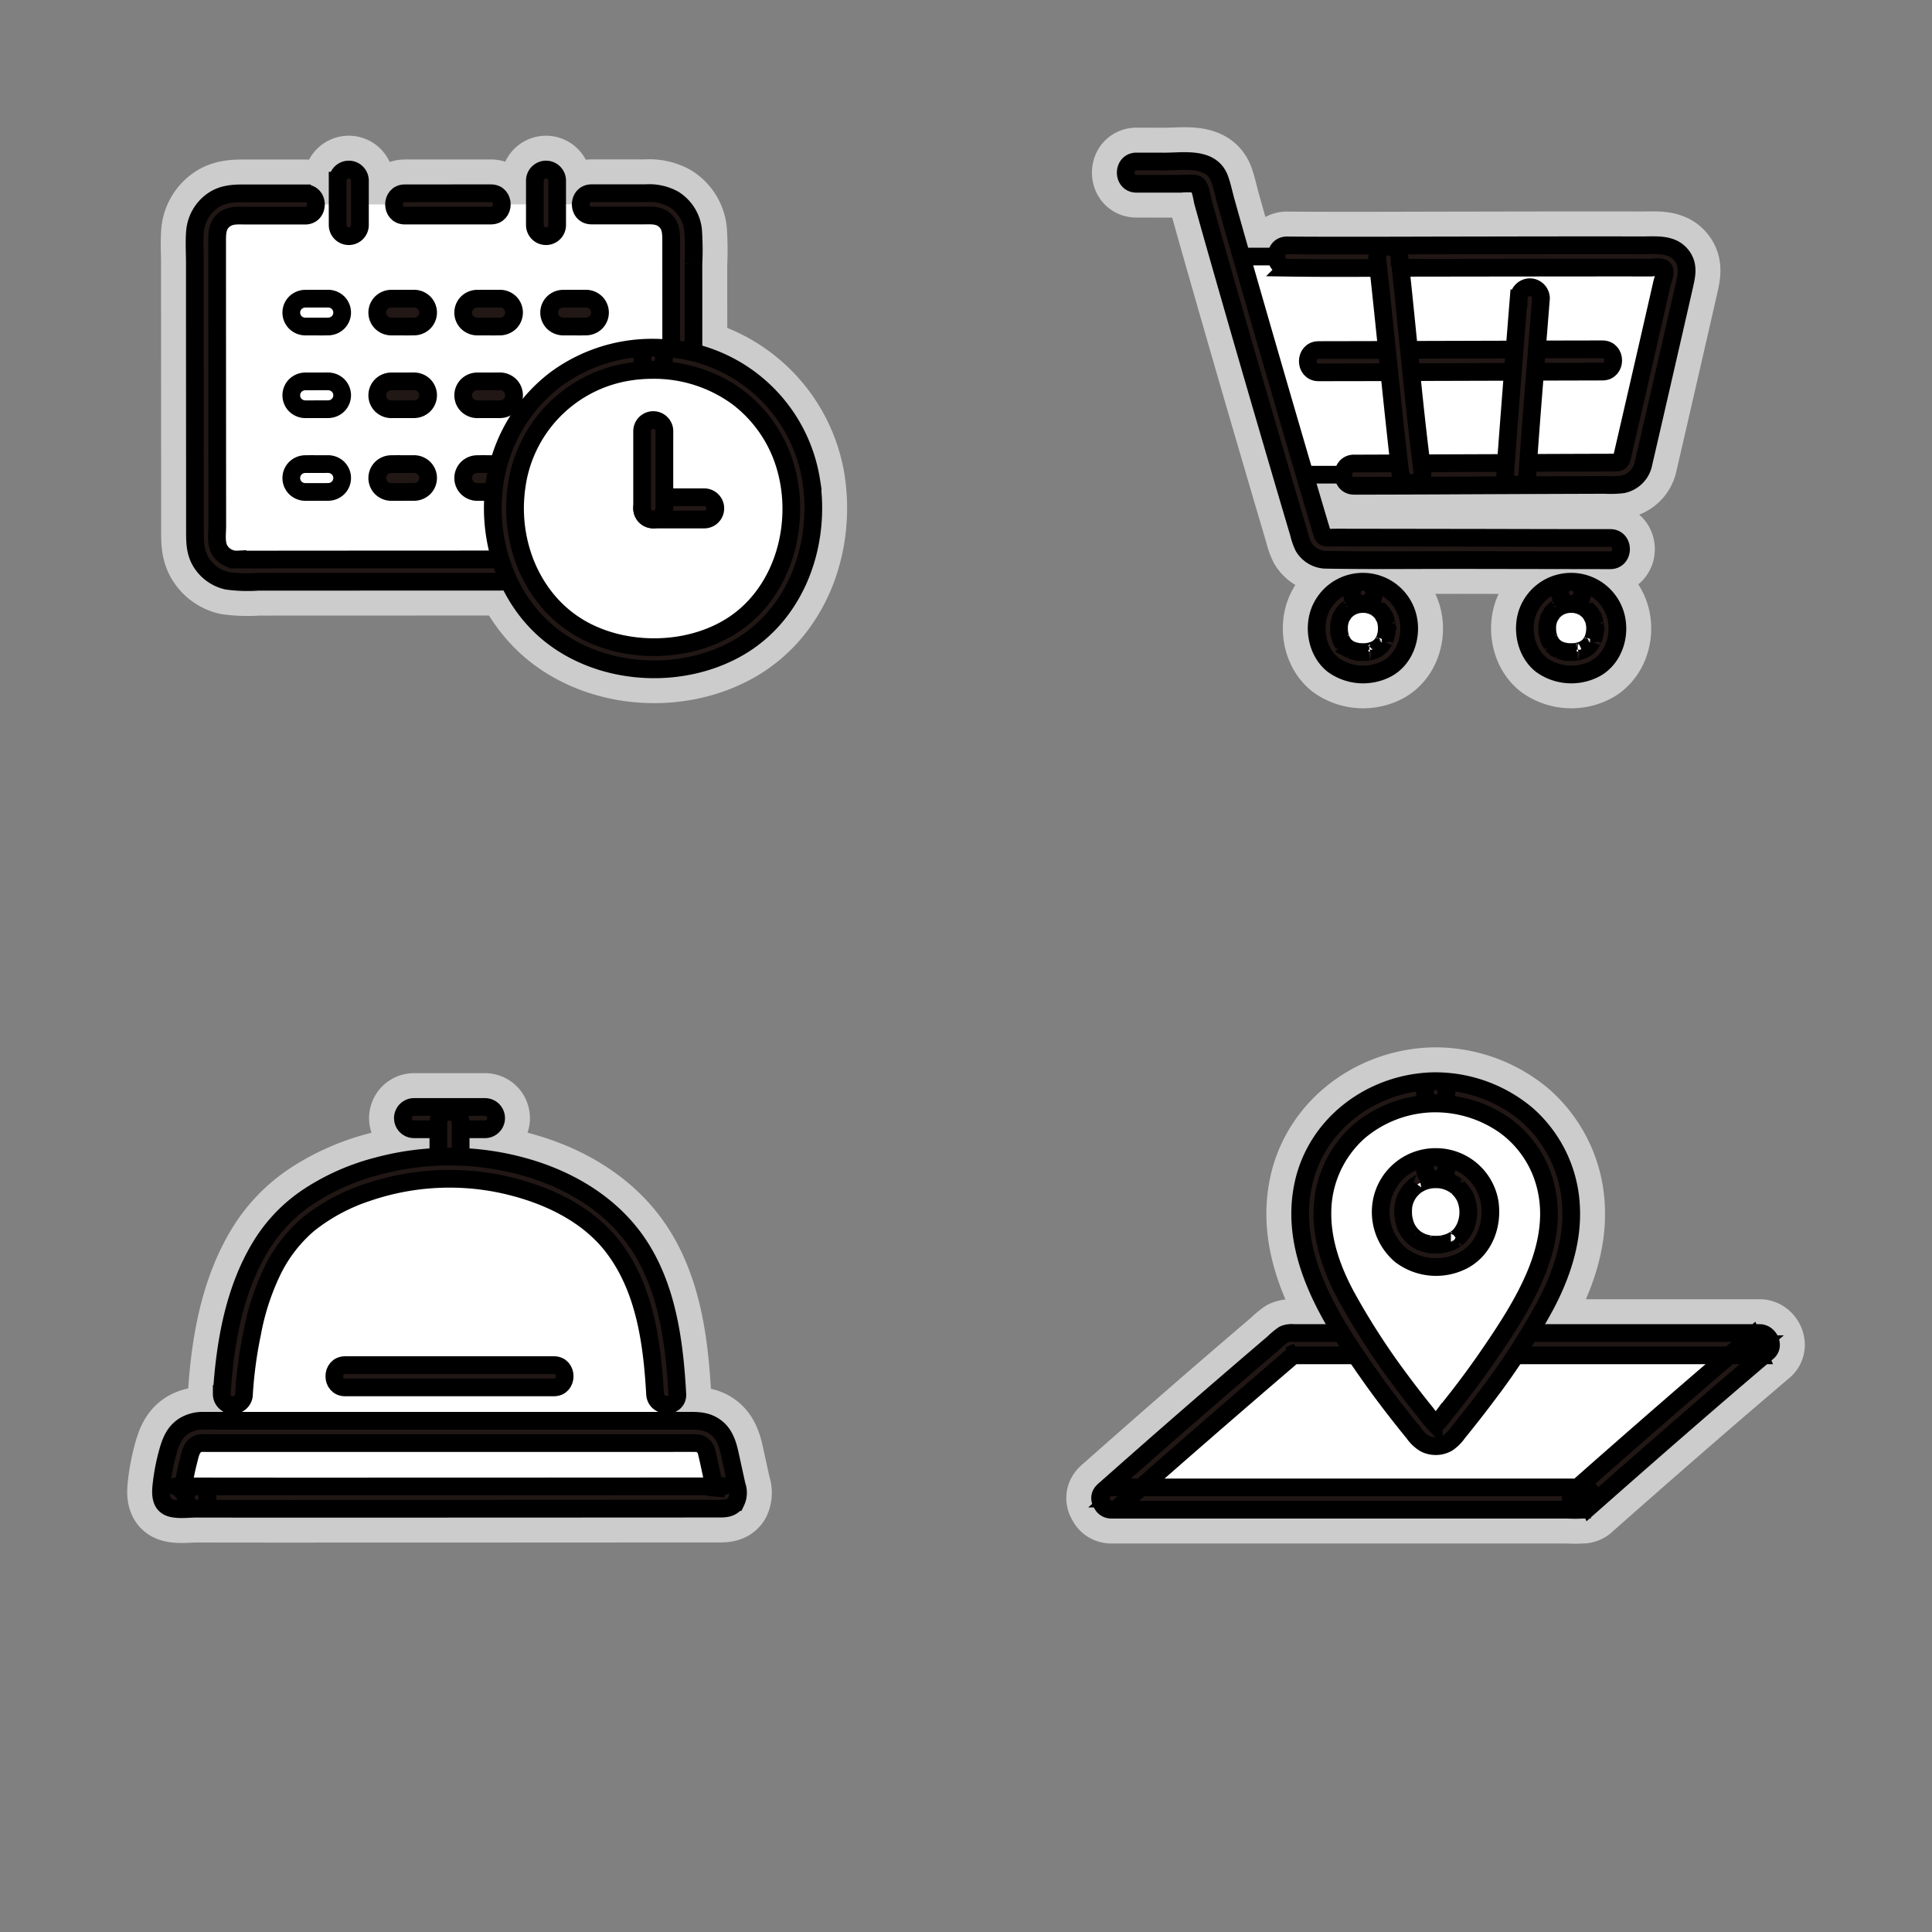 <!DOCTYPE svg PUBLIC "-//W3C//DTD SVG 1.1//EN" "http://www.w3.org/Graphics/SVG/1.1/DTD/svg11.dtd">
<!-- Uploaded to: SVG Repo, www.svgrepo.com, Transformed by: SVG Repo Mixer Tools -->
<svg width="256px" height="256px" viewBox="-34.68 -34.68 416.11 416.11" xmlns="http://www.w3.org/2000/svg" fill="#000000" stroke="#000000" stroke-width="3.814">
<rect x="-34.68" y="-34.68" width="416.11" height="416.11" fill="#808080" stroke="none"/>
<g id="SVGRepo_bgCarrier" stroke-width="0"/>
<g id="SVGRepo_tracerCarrier" stroke-linecap="round" stroke-linejoin="round" stroke="#CCCCCC" stroke-width="14.564">
<defs>
<style>.a{fill:#ffffff;}.b{fill:#211715;}.c{fill:#ffffff;}.d{fill:#ffffff;}</style>
</defs>
<path class="a" d="M204.734,288.077c12.586-11.114,26.217-23.011,38.249-33.246,30.614,0,90.808,0,101.346,0-11.951,10.139-25.66,22.1-38.281,33.246C306.569,288.077,214.5,288.079,204.734,288.077Z"/>
<path class="b" d="M206.431,289.774Q225.426,273,244.68,256.528l-1.7.7H344.329l-1.7-4.1c-12.886,10.936-25.613,22.06-38.281,33.246-1.6,1.408-.3,4.1,1.7,4.1h0c3.088,0,3.093-4.8,0-4.8H204.734c-3.089,0-3.094,4.8,0,4.8h97.524c1.19,0,2.432.1,3.619,0,.056,0,.116,0,.173,0v-4.8h0l1.7,4.1c12.668-11.186,25.395-22.31,38.281-33.246,1.633-1.385.268-4.1-1.7-4.1H244.009a4.248,4.248,0,0,0-2.237.328,16.457,16.457,0,0,0-2.152,1.794q-18.447,15.733-36.583,31.827C200.716,288.429,204.122,291.813,206.431,289.774Z"/>
<path class="c" d="M274.531,200.574c-9.7,0-19.341,5.178-23.8,13.815-5.521,10.7-2.729,21.964,2.8,31.917a176.745,176.745,0,0,0,17.89,25.873l1,1.226a2.717,2.717,0,0,0,4.207,0l1-1.226a176.745,176.745,0,0,0,17.89-25.873c5.532-9.953,8.324-21.218,2.8-31.917C293.873,205.752,284.316,200.574,274.531,200.574Z"/>
<path class="b" d="M274.531,198.174c-13.41.092-25.749,9.009-28.545,22.392-3.139,15.026,5.989,29.124,14.238,40.844,2.131,3.027,4.358,5.985,6.645,8.895q1.464,1.864,2.965,3.7a7.541,7.541,0,0,0,2.418,2.254,5.179,5.179,0,0,0,4.844-.142,8.576,8.576,0,0,0,2.209-2.2q3.386-4.151,6.593-8.441a148.051,148.051,0,0,0,12.342-19.137c3.366-6.378,5.786-13.546,5.459-20.84a28.089,28.089,0,0,0-9.556-20.143,30.652,30.652,0,0,0-19.612-7.176c-3.089-.021-3.092,4.779,0,4.8a26.048,26.048,0,0,1,14.985,4.809,22.88,22.88,0,0,1,8.932,14.059c1.264,6.073-.058,12.4-2.424,18.039-2.616,6.233-6.469,12.062-10.289,17.611q-2.843,4.131-5.909,8.1-1.487,1.929-3.021,3.822a25.38,25.38,0,0,1-1.84,2.258c-.428.416-.418.42-.839.034a17.974,17.974,0,0,1-1.58-1.936q-3.114-3.843-6.05-7.825a154.215,154.215,0,0,1-11.1-17.246c-3.032-5.555-5.3-11.735-5.255-18.136a23.412,23.412,0,0,1,7.869-17.54,25.534,25.534,0,0,1,16.525-6.051C277.619,202.953,277.626,198.153,274.531,198.174Z"/>
<path class="a" d="M274.531,216.915a9.228,9.228,0,0,0-9.411,9.354c0,5.642,3.929,9.528,9.411,9.528,5.694,0,9.412-3.922,9.412-9.528A9.221,9.221,0,0,0,274.531,216.915Z"/>
<path class="b" d="M274.531,214.515a11.811,11.811,0,0,0-11.281,8.206,12.168,12.168,0,0,0,3.822,12.987,12.645,12.645,0,0,0,13.673.918c4.333-2.476,6.135-7.593,5.416-12.369a11.731,11.731,0,0,0-11.63-9.742c-3.09-.039-3.091,4.761,0,4.8a7.056,7.056,0,0,1,4.5,1.5c-.347-.268.248.233.25.235q.175.161.341.332c.166.17.326.346.477.53-.24-.291.075.1.126.177a6.164,6.164,0,0,1,1.03,2.124,8.022,8.022,0,0,1-.036,4.49q-.081.282-.178.56c-.012.035-.314.717-.105.281a9.748,9.748,0,0,1-.539.989,5.283,5.283,0,0,1-1.367,1.5c.376-.316-.189.127-.227.152-.124.083-.251.162-.379.238-.2.115-.4.213-.6.321-.625.337.231-.075-.166.077a9.326,9.326,0,0,1-1.246.38c-.159.037-.319.066-.478.1q-.437.069-.1.023-.255.029-.51.045a11.835,11.835,0,0,1-1.305.014c-.252-.012-.507-.028-.757-.061.118.016.365.08-.1-.026-.431-.1-.857-.191-1.278-.331-.185-.062-.372-.125-.551-.2.4.172-.288-.16-.365-.2a7.566,7.566,0,0,1-1.051-.674c.293.229-.417-.4-.528-.517a6.466,6.466,0,0,1-1.189-1.747c-.337-.62.1.385-.128-.291-.053-.151-.108-.3-.156-.453a9.706,9.706,0,0,1-.338-1.437c.017.114.025.379-.01-.122-.018-.262-.038-.523-.044-.786-.005-.215,0-.429,0-.644,0-.09.076-.887.02-.473a6.707,6.707,0,0,1,2.229-4.354,3.554,3.554,0,0,1,.845-.647c.206-.129.418-.251.634-.363.025-.014.677-.31.326-.167a8.7,8.7,0,0,1,1.458-.437c-.025,0,.809-.128.4-.079a10.424,10.424,0,0,1,1.089-.057C277.617,219.276,277.626,214.475,274.531,214.515Z"/>
<path class="d" d="M105.4,244.1a37.693,37.693,0,0,0-9.8-15.639c-7.073-6.3-16.314-9.862-26.324-11.226a58.681,58.681,0,0,0-7.141-.473,57.57,57.57,0,0,0-7.014.473c-10.01,1.364-19.2,4.778-26.277,11.082-5.02,4.475-9.27,13.219-10.717,19.787-1.925,8.738-2.588,11.729-3.062,26.622h94.049c-.258-13.019-.9-18.593-2.884-27.6C106.011,246.135,105.732,245.123,105.4,244.1Z"/>
<path class="b" d="M54.492,208.538H69.776a2.4,2.4,0,0,0,0-4.8H54.492a2.4,2.4,0,1,0,0,4.8Z"/>
<path class="b" d="M59.734,207.13v7.054a2.4,2.4,0,0,0,4.8,0V207.13a2.4,2.4,0,0,0-4.8,0Z"/>
<path class="b" d="M17.869,265.561a91.7,91.7,0,0,1,1.778-13.172,52.714,52.714,0,0,1,4.119-12.869,31.232,31.232,0,0,1,7.989-10.543,40.507,40.507,0,0,1,12.621-6.805,54.6,54.6,0,0,1,28.441-1.913c9.194,1.876,18.762,6.033,24.588,13.692,6.839,8.991,8.376,20.638,9,31.61.173,3.071,4.974,3.091,4.8,0-.6-10.715-2.025-22.081-7.817-31.354-5.671-9.081-15.061-14.759-25.225-17.6a59.8,59.8,0,0,0-31.712-.082,49.559,49.559,0,0,0-14.393,6.32,34.093,34.093,0,0,0-10.523,10.8c-5.818,9.5-7.755,20.955-8.461,31.917a2.4,2.4,0,0,0,4.8,0Z"/>
<path class="b" d="M39.647,264.135H84.621c3.089,0,3.094-4.8,0-4.8H39.647c-3.088,0-3.093,4.8,0,4.8Z"/>
<path class="d" d="M7.7,287.865c-2.214,0-3.825-.011-4.7-.018a.643.643,0,0,1-.642-.648,38.723,38.723,0,0,1,1.925-10.215,4.686,4.686,0,0,1,4.463-3.257H115.25a4.68,4.68,0,0,1,4.571,3.678l2.029,9.255a1.048,1.048,0,0,1-.111.97.684.684,0,0,1-.458.221C109.36,287.851,29.439,287.912,7.7,287.865Z"/>
<path class="b" d="M7.7,285.465q-1.426,0-2.852-.008l-.92,0-.508,0q-.613-.03.335.133l.861.861c.395.59.111.448.175-.059.03-.231.032-.466.053-.7.043-.492.1-.98.176-1.467.214-1.378.508-2.745.857-4.1.448-1.733.729-3.854,2.871-4,.339-.022.687,0,1.026,0H109.28c1.9,0,3.8-.017,5.694,0a2.436,2.436,0,0,1,2.555,2.018c.579,2.377,1.049,4.785,1.573,7.174a8.827,8.827,0,0,1,.389,2.026l.327-1.211-.151.284.861-.861c.468-.348.921-.08.274-.106-.18-.008-.361,0-.541,0h-4.319l-8.541,0-23.84.013q-27.282.014-54.565.013-10.649,0-21.3-.017c-3.089-.007-3.093,4.793,0,4.8q13.365.029,26.73.018,18.531,0,37.061-.009,16.931-.006,33.862-.016,5.733,0,11.466-.006h3.678c1.284,0,2.571-.2,3.317-1.41a4.576,4.576,0,0,0,.188-3.574l-1.474-6.722c-.572-2.607-1.391-5.045-3.959-6.387-1.763-.921-3.569-.831-5.463-.831H13.767c-1.557,0-3.114-.009-4.67,0a7.654,7.654,0,0,0-4.187,1.13c-2.073,1.344-2.858,3.433-3.484,5.714a44.894,44.894,0,0,0-1.31,6.78c-.233,2.028-.356,4.533,2.118,5.184,1.664.438,3.763.126,5.463.13C10.786,290.272,10.791,285.472,7.7,285.465Z"/>
<path class="d" d="M277.312,20.583c-16.422.025-31.337.044-34.764-.009h-12.34c4.024,14.1,9.635,33.415,13.618,46.981,6.041,0,13.139,0,13.139,0,4.98,0,44.881-.169,56.844-.2a3.151,3.151,0,0,0,3.067-2.443c1.827-7.868,7.092-30.75,9.292-40.488a3.159,3.159,0,0,0-3.071-3.855C314.358,20.524,294.964,20.556,277.312,20.583Z"/>
<path class="b" d="M242.548,22.974c9.671.146,19.351.031,29.022.018q20.719-.03,41.439-.045,3.816,0,7.631.012c.74,0,2.229-.269,2.858.129.835.529-.041,2.451-.212,3.2q-2.57,11.31-5.177,22.611-1.231,5.35-2.466,10.7-.457,1.983-.918,3.967c-.3,1.31-.583,1.385-1.865,1.388q-8.7.024-17.41.06-18.4.069-36.8.134l-1.683,0c-3.088,0-3.094,4.8,0,4.8,11.538,0,23.076-.078,34.613-.122q9.693-.036,19.387-.068a23.035,23.035,0,0,0,3.817-.112,5.72,5.72,0,0,0,4.529-4.623q1.062-4.578,2.116-9.156,2.778-12.054,5.533-24.113.561-2.458,1.12-4.918c.48-2.118.959-4.21-.352-6.163-2.011-3-5.625-2.516-8.765-2.523-13.569-.03-27.137.007-40.706.028-11.392.017-22.785.082-34.177.007-.51,0-1.021-.007-1.532-.015-3.09-.047-3.091,4.753,0,4.8Z"/>
<path class="b" d="M249.31,45.514c7.651,0,15.3-.033,22.954-.055q15.012-.042,30.026-.087c2.721-.008,5.441-.02,8.162-.02,3.088,0,3.093-4.8,0-4.8-6.724,0-13.448.035-20.172.055q-15.4.045-30.8.087-5.085.014-10.169.02c-3.088,0-3.094,4.8,0,4.8Z"/>
<path class="b" d="M261.94,20.786c1.417,12.776,2.648,25.572,4.048,38.35.289,2.631.569,5.264.911,7.889a2.479,2.479,0,0,0,2.4,2.4,2.413,2.413,0,0,0,2.4-2.4c-1.678-12.864-2.813-25.812-4.161-38.714-.262-2.509-.52-5.018-.8-7.525a2.471,2.471,0,0,0-2.4-2.4,2.416,2.416,0,0,0-2.4,2.4Z"/>
<path class="b" d="M292.408,29.576q-1.232,15.351-2.4,30.707c-.177,2.364-.352,4.728-.511,7.093a2.4,2.4,0,1,0,4.8,0c.695-10.377,1.556-20.745,2.381-31.113q.266-3.343.534-6.687a2.42,2.42,0,0,0-2.4-2.4,2.448,2.448,0,0,0-2.4,2.4Z"/>
<path class="b" d="M210.1,4.9q3.024,0,6.048.007l3.389,0a17.675,17.675,0,0,1,3.229,0c1.145.23,1.41,3.069,1.691,4.085,1.28,4.63,2.6,9.25,3.917,13.869q5.215,18.251,10.55,36.466,2.25,7.705,4.521,15.406.811,2.748,1.631,5.5a13.432,13.432,0,0,0,1,2.854,5.752,5.752,0,0,0,5.069,2.8c10.193.167,20.4.036,30.6.054q14.562.025,29.125.048h1.264c3.088,0,3.094-4.8,0-4.8q-12.929,0-25.857-.041L253.415,81.1c-.753,0-1.519.039-2.27,0-.906-.051-.969-.547-1.2-1.326q-.769-2.563-1.527-5.131-2.229-7.532-4.428-15.072-5.334-18.253-10.578-36.532-2.055-7.18-4.069-14.371c-.438-1.577-.769-3.233-1.323-4.774-1.764-4.9-7.751-3.775-11.874-3.782Q213.119.1,210.1.1c-3.089,0-3.094,4.8,0,4.8Z"/>
<path class="a" d="M258.852,93.006a7.406,7.406,0,0,1,7.553,7.507c0,4.686-2.922,7.648-7.554,7.648-4.739,0-7.553-2.962-7.553-7.648A7.4,7.4,0,0,1,258.852,93.006Z"/>
<path class="a" d="M303.705,93.006a7.406,7.406,0,0,1,7.553,7.507c0,4.686-2.921,7.648-7.553,7.648-4.74,0-7.554-2.962-7.554-7.648A7.4,7.4,0,0,1,303.705,93.006Z"/>
<path class="b" d="M258.852,95.406c.22,0,.439.02.659.026.68.019-.445-.116.207.025a9.571,9.571,0,0,1,1,.256c.087.028.687.291.173.049.119.056.238.112.354.173.174.09.343.188.509.292.105.066.726.574.3.191.239.213.475.424.692.66.006,0,.418.476.181.194s.142.207.15.219c.19.284.314.646.519.913s-.16-.5.021.046c.082.246.168.488.233.74.045.173.168,1.119.123.522.025.338.045.674.039,1.013q-.006.311-.03.621c-.008.107-.122.755-.009.155a10.594,10.594,0,0,1-.256,1.112c-.054.175-.12.345-.178.519.024-.073.225-.464.031-.08-.158.314-.338.607-.515.909-.063.109-.278.349.072-.072-.109.131-.216.262-.333.386-.1.1-.2.2-.3.3s-.62.464-.1.112c-.238.162-.473.323-.726.461-.154.085-.313.158-.471.235.557-.271.026-.02-.094.02a7.744,7.744,0,0,1-.895.245c-.1.022-.739.118-.126.041q-.3.037-.6.055a10.724,10.724,0,0,1-1.255,0c-.137-.008-.273-.022-.409-.032-.657-.053.477.124-.148-.026-.308-.074-.616-.133-.918-.226-.175-.054-.345-.119-.517-.181.582.209-.021-.022-.15-.09a8.1,8.1,0,0,1-.8-.5c.53.366-.166-.173-.279-.289s-.22-.257-.338-.376c.345.345.151.214.066.081-.22-.344-.415-.686-.6-1.05.036.07.178.491.037.08-.059-.173-.122-.344-.174-.519-.09-.3-.147-.612-.216-.92-.14-.625.018.508-.021-.145-.012-.2-.033-.408-.041-.614a10.9,10.9,0,0,1,.034-1.226c-.04.531-.018.095.016-.049.051-.223.1-.447.159-.667.054-.187.119-.369.183-.553.2-.58-.23.4.064-.133.2-.365.434-.7.642-1.062.177-.3-.372.38.041-.035.18-.181.345-.373.533-.547.093-.087.192-.168.288-.252-.435.382.19-.124.3-.19q.207-.129.422-.244c.108-.058.758-.325.235-.13a8.339,8.339,0,0,1,1.168-.349c.086-.018.758-.1.195-.046.291-.027.58-.041.872-.045a2.4,2.4,0,1,0,0-4.8,9.947,9.947,0,0,0-9.566,7.11c-1.09,3.781.015,8.374,3.186,10.825a11.066,11.066,0,0,0,11.531.792c3.485-1.851,5.173-6,4.739-9.818a9.943,9.943,0,0,0-9.89-8.909,2.4,2.4,0,1,0,0,4.8Z"/>
<path class="b" d="M303.705,95.406c.22,0,.439.02.659.026.68.019-.444-.116.207.025a9.525,9.525,0,0,1,1,.256c.087.028.686.291.172.049.119.056.238.112.355.173.173.09.343.188.508.292.106.066.727.574.3.191.239.213.476.424.693.66,0,0,.418.476.181.194s.142.207.149.219c.19.284.314.646.519.913s-.16-.5.022.046c.081.246.167.488.233.74.045.173.167,1.119.123.522.025.338.045.674.038,1.013q0,.311-.03.621c-.008.107-.122.755-.009.155a10.114,10.114,0,0,1-.256,1.112c-.053.175-.119.345-.178.519.025-.073.226-.464.032-.08-.158.314-.338.607-.515.909-.063.109-.279.349.072-.072-.109.131-.217.262-.333.386-.1.1-.2.2-.3.3s-.619.464-.1.112a8.554,8.554,0,0,1-.726.461c-.154.085-.312.158-.47.235.557-.271.025-.02-.094.02a7.76,7.76,0,0,1-.9.245c-.1.022-.739.118-.125.041q-.3.037-.6.055a10.741,10.741,0,0,1-1.256,0c-.136-.008-.272-.022-.409-.032-.656-.053.477.124-.147-.026-.308-.074-.616-.133-.919-.226-.175-.054-.344-.119-.516-.181.581.209-.022-.022-.151-.09a8.2,8.2,0,0,1-.8-.5c.529.366-.166-.173-.279-.289s-.22-.257-.339-.376c.345.345.152.214.066.081-.22-.344-.415-.686-.6-1.05.036.07.177.491.036.08-.059-.173-.121-.344-.173-.519-.09-.3-.148-.612-.217-.92-.139-.625.018.508-.021-.145-.012-.2-.032-.408-.04-.614a10.9,10.9,0,0,1,.033-1.226c-.04.531-.017.095.016-.049.052-.223.1-.447.16-.667.053-.187.118-.369.182-.553.2-.58-.23.4.064-.133.2-.365.434-.7.643-1.062.176-.3-.372.38.04-.035.18-.181.345-.373.533-.547.094-.087.192-.168.288-.252-.434.382.191-.124.3-.19.138-.086.278-.167.422-.244.108-.058.757-.325.234-.13a8.352,8.352,0,0,1,1.169-.349c.085-.018.757-.1.194-.046.291-.027.58-.041.872-.045a2.4,2.4,0,1,0,0-4.8,9.948,9.948,0,0,0-9.566,7.11c-1.089,3.781.015,8.374,3.187,10.825a11.064,11.064,0,0,0,11.53.792c3.485-1.851,5.174-6,4.739-9.818a9.943,9.943,0,0,0-9.89-8.909,2.4,2.4,0,1,0,0,4.8Z"/>
<path class="a" d="M31.041,9.361l-14.884,0A6.47,6.47,0,0,0,9.684,15.84c.008,19.12.023,52.04.029,65.919a6.467,6.467,0,0,0,6.476,6.468c23.853-.01,66.129-.032,89.635-.04a6.471,6.471,0,0,0,6.472-6.478c-.008-20.441-.02-47.643-.028-65.911a6.469,6.469,0,0,0-6.477-6.47l-13.069,0"/>
<path class="b" d="M71.083,6.943,52.5,6.95c-3.088,0-3.093,4.8,0,4.8l18.579-.007c3.089,0,3.094-4.8,0-4.8Z"/>
<path class="c" d="M36.013,29.641l-4.954.009a3.1,3.1,0,0,0-2.121.879,3,3,0,0,0,0,4.242,3.116,3.116,0,0,0,2.121.879l4.954-.009a3.1,3.1,0,0,0,2.121-.879,3,3,0,0,0,0-4.242,3.116,3.116,0,0,0-2.121-.879Z"/>
<path class="b" d="M54.524,29.641l-4.954.009a3.1,3.1,0,0,0-2.121.879,3,3,0,0,0,0,4.242,3.116,3.116,0,0,0,2.121.879l4.954-.009a3.1,3.1,0,0,0,2.121-.879,3,3,0,0,0,0-4.242,3.116,3.116,0,0,0-2.121-.879Z"/>
<path class="b" d="M73.035,29.641l-4.954.009a3.1,3.1,0,0,0-2.121.879,3,3,0,0,0,0,4.242,3.116,3.116,0,0,0,2.121.879l4.954-.009a3.1,3.1,0,0,0,2.121-.879,3,3,0,0,0,0-4.242,3.116,3.116,0,0,0-2.121-.879Z"/>
<path class="b" d="M91.546,29.641l-4.953.009a3.1,3.1,0,0,0-2.122.879,3,3,0,0,0,0,4.242,3.118,3.118,0,0,0,2.122.879l4.953-.009a3.1,3.1,0,0,0,2.121-.879,3,3,0,0,0,0-4.242,3.116,3.116,0,0,0-2.121-.879Z"/>
<path class="c" d="M36.013,47.456l-4.954.009a3.094,3.094,0,0,0-2.121.878,3,3,0,0,0,0,4.243,3.116,3.116,0,0,0,2.121.879l4.954-.009a3.1,3.1,0,0,0,2.121-.879,3,3,0,0,0,0-4.243,3.11,3.11,0,0,0-2.121-.878Z"/>
<path class="b" d="M54.524,47.456l-4.954.009a3.094,3.094,0,0,0-2.121.878,3,3,0,0,0,0,4.243,3.116,3.116,0,0,0,2.121.879l4.954-.009a3.1,3.1,0,0,0,2.121-.879,3,3,0,0,0,0-4.243,3.11,3.11,0,0,0-2.121-.878Z"/>
<path class="b" d="M73.035,47.456l-4.954.009a3.094,3.094,0,0,0-2.121.878,3,3,0,0,0,0,4.243,3.116,3.116,0,0,0,2.121.879l4.954-.009a3.1,3.1,0,0,0,2.121-.879,3,3,0,0,0,0-4.243,3.11,3.11,0,0,0-2.121-.878Z"/>
<path class="b" d="M91.546,47.456l-4.953.009a3.1,3.1,0,0,0-2.122.878,3,3,0,0,0,0,4.243,3.118,3.118,0,0,0,2.122.879l4.953-.009a3.1,3.1,0,0,0,2.121-.879,3,3,0,0,0,0-4.243,3.11,3.11,0,0,0-2.121-.878Z"/>
<path class="c" d="M36.013,65.27l-4.954.009a3.1,3.1,0,0,0-2.121.879,3,3,0,0,0,0,4.243,3.11,3.11,0,0,0,2.121.878l4.954-.009a3.094,3.094,0,0,0,2.121-.878,3,3,0,0,0,0-4.243,3.116,3.116,0,0,0-2.121-.879Z"/>
<path class="b" d="M54.524,65.27l-4.954.009a3.1,3.1,0,0,0-2.121.879,3,3,0,0,0,0,4.243,3.11,3.11,0,0,0,2.121.878l4.954-.009a3.094,3.094,0,0,0,2.121-.878,3,3,0,0,0,0-4.243,3.116,3.116,0,0,0-2.121-.879Z"/>
<path class="b" d="M73.035,65.27l-4.954.009a3.1,3.1,0,0,0-2.121.879,3,3,0,0,0,0,4.243,3.11,3.11,0,0,0,2.121.878l4.954-.009a3.094,3.094,0,0,0,2.121-.878,3,3,0,0,0,0-4.243,3.116,3.116,0,0,0-2.121-.879Z"/>
<path class="b" d="M91.546,65.27l-4.953.009a3.1,3.1,0,0,0-2.122.879,3,3,0,0,0,0,4.243,3.113,3.113,0,0,0,2.122.878l4.953-.009a3.094,3.094,0,0,0,2.121-.878,3,3,0,0,0,0-4.243,3.116,3.116,0,0,0-2.121-.879Z"/>
<path class="b" d="M31.041,6.961q-6.729,0-13.459,0c-2.325,0-4.524.208-6.486,1.6a9.014,9.014,0,0,0-3.789,6.764c-.173,2.207-.021,4.483-.02,6.7l0,7.178q0,7.77.007,15.539Q7.3,59.353,7.31,73.966l0,5.549c0,2.2-.023,4.323,1.008,6.344A8.871,8.871,0,0,0,14.2,90.4a31.981,31.981,0,0,0,6.7.223L83.075,90.6l14.661-.007,6.391,0c2.484,0,4.813-.164,6.887-1.695a9.017,9.017,0,0,0,3.673-6.84c.148-2.682.007-5.41.006-8.095q0-8.742-.008-17.483-.007-17.18-.014-34.36a61.867,61.867,0,0,0-.083-7.335,8.957,8.957,0,0,0-4.133-6.531,10.89,10.89,0,0,0-6.07-1.321l-6.126,0H92.722c-3.089,0-3.094,4.8,0,4.8q5.6,0,11.2,0c1.533,0,3.091-.157,4.382.844,1.625,1.258,1.568,3.056,1.569,4.921q.006,15.65.013,31.3,0,8.492.007,16.983c0,5.306.138,10.631.007,15.935a4.125,4.125,0,0,1-2.725,3.854c-1.639.581-3.824.225-5.549.226l-12.978,0-59.621.027c-4.183,0-8.368.032-12.552.006a4.216,4.216,0,0,1-4.025-2.412c-.632-1.433-.333-3.338-.334-4.874Q12.106,65.772,12.1,53q-.008-14.664-.013-29.327l0-6.362c0-1.792.01-3.5,1.563-4.7,1.377-1.069,3.1-.847,4.737-.847h6.63l6.026,0c3.088,0,3.094-4.8,0-4.8Z"/>
<path class="b" d="M80.518,4.234q0,4.776,0,9.553a2.4,2.4,0,1,0,4.8,0q0-4.776,0-9.553a2.4,2.4,0,1,0-4.8,0Z"/>
<path class="b" d="M38.037,4.234q0,4.776.005,9.553a2.4,2.4,0,1,0,4.8,0q0-4.776,0-9.553a2.4,2.4,0,0,0-4.8,0Z"/>
<path class="a" d="M106,42.6c-18.984,0-32.1,14.7-32.1,31.909,0,19.25,13.4,32.507,32.106,32.507,19.424,0,32.107-13.381,32.107-32.507C138.107,57.184,124.916,42.6,106,42.6Z"/>
<path class="b" d="M106,40.2a34.944,34.944,0,0,0-20.942,6.778,34.127,34.127,0,0,0-11.99,17.06c-4.178,13.382-.14,29.466,11.085,38.205,11.113,8.651,27.9,9.575,40.1,2.618,12.53-7.144,17.873-22.115,15.8-35.963A33.862,33.862,0,0,0,112,40.688a40.816,40.816,0,0,0-6-.49c-3.089-.015-3.093,4.785,0,4.8a30.449,30.449,0,0,1,18.237,5.9,28.851,28.851,0,0,1,10.11,14.525c3.536,11.51.365,25.324-9.088,32.993-9.241,7.5-24.043,8.228-34.417,2.526C80.028,95,74.854,82.262,76.575,70.2a28.923,28.923,0,0,1,24.343-24.825A32.248,32.248,0,0,1,106,45C109.087,44.983,109.094,40.183,106,40.2Z"/>
<path class="b" d="M106.018,77.216h10.968a2.4,2.4,0,0,0,0-4.8H106.018a2.4,2.4,0,0,0,0,4.8Z"/>
<path class="b" d="M103.618,58.191q0,8.3,0,16.606a2.4,2.4,0,0,0,4.8,0q-.013-8.3,0-16.606a2.4,2.4,0,0,0-4.8,0Z"/>
</g>
<g id="SVGRepo_iconCarrier">
<defs>
<style>.a{fill:#ffffff;}.b{fill:#211715;}.c{fill:#ffffff;}.d{fill:#ffffff;}</style>
</defs>
<path class="a" d="M204.734,288.077c12.586-11.114,26.217-23.011,38.249-33.246,30.614,0,90.808,0,101.346,0-11.951,10.139-25.66,22.1-38.281,33.246C306.569,288.077,214.5,288.079,204.734,288.077Z"/>
<path class="b" d="M206.431,289.774Q225.426,273,244.68,256.528l-1.7.7H344.329l-1.7-4.1c-12.886,10.936-25.613,22.06-38.281,33.246-1.6,1.408-.3,4.1,1.7,4.1h0c3.088,0,3.093-4.8,0-4.8H204.734c-3.089,0-3.094,4.8,0,4.8h97.524c1.19,0,2.432.1,3.619,0,.056,0,.116,0,.173,0v-4.8h0l1.7,4.1c12.668-11.186,25.395-22.31,38.281-33.246,1.633-1.385.268-4.1-1.7-4.1H244.009a4.248,4.248,0,0,0-2.237.328,16.457,16.457,0,0,0-2.152,1.794q-18.447,15.733-36.583,31.827C200.716,288.429,204.122,291.813,206.431,289.774Z"/>
<path class="c" d="M274.531,200.574c-9.7,0-19.341,5.178-23.8,13.815-5.521,10.7-2.729,21.964,2.8,31.917a176.745,176.745,0,0,0,17.89,25.873l1,1.226a2.717,2.717,0,0,0,4.207,0l1-1.226a176.745,176.745,0,0,0,17.89-25.873c5.532-9.953,8.324-21.218,2.8-31.917C293.873,205.752,284.316,200.574,274.531,200.574Z"/>
<path class="b" d="M274.531,198.174c-13.41.092-25.749,9.009-28.545,22.392-3.139,15.026,5.989,29.124,14.238,40.844,2.131,3.027,4.358,5.985,6.645,8.895q1.464,1.864,2.965,3.7a7.541,7.541,0,0,0,2.418,2.254,5.179,5.179,0,0,0,4.844-.142,8.576,8.576,0,0,0,2.209-2.2q3.386-4.151,6.593-8.441a148.051,148.051,0,0,0,12.342-19.137c3.366-6.378,5.786-13.546,5.459-20.84a28.089,28.089,0,0,0-9.556-20.143,30.652,30.652,0,0,0-19.612-7.176c-3.089-.021-3.092,4.779,0,4.8a26.048,26.048,0,0,1,14.985,4.809,22.88,22.88,0,0,1,8.932,14.059c1.264,6.073-.058,12.4-2.424,18.039-2.616,6.233-6.469,12.062-10.289,17.611q-2.843,4.131-5.909,8.1-1.487,1.929-3.021,3.822a25.38,25.38,0,0,1-1.84,2.258c-.428.416-.418.42-.839.034a17.974,17.974,0,0,1-1.58-1.936q-3.114-3.843-6.05-7.825a154.215,154.215,0,0,1-11.1-17.246c-3.032-5.555-5.3-11.735-5.255-18.136a23.412,23.412,0,0,1,7.869-17.54,25.534,25.534,0,0,1,16.525-6.051C277.619,202.953,277.626,198.153,274.531,198.174Z"/>
<path class="a" d="M274.531,216.915a9.228,9.228,0,0,0-9.411,9.354c0,5.642,3.929,9.528,9.411,9.528,5.694,0,9.412-3.922,9.412-9.528A9.221,9.221,0,0,0,274.531,216.915Z"/>
<path class="b" d="M274.531,214.515a11.811,11.811,0,0,0-11.281,8.206,12.168,12.168,0,0,0,3.822,12.987,12.645,12.645,0,0,0,13.673.918c4.333-2.476,6.135-7.593,5.416-12.369a11.731,11.731,0,0,0-11.63-9.742c-3.09-.039-3.091,4.761,0,4.8a7.056,7.056,0,0,1,4.5,1.5c-.347-.268.248.233.25.235q.175.161.341.332c.166.17.326.346.477.53-.24-.291.075.1.126.177a6.164,6.164,0,0,1,1.03,2.124,8.022,8.022,0,0,1-.036,4.49q-.081.282-.178.56c-.012.035-.314.717-.105.281a9.748,9.748,0,0,1-.539.989,5.283,5.283,0,0,1-1.367,1.5c.376-.316-.189.127-.227.152-.124.083-.251.162-.379.238-.2.115-.4.213-.6.321-.625.337.231-.075-.166.077a9.326,9.326,0,0,1-1.246.38c-.159.037-.319.066-.478.1q-.437.069-.1.023-.255.029-.51.045a11.835,11.835,0,0,1-1.305.014c-.252-.012-.507-.028-.757-.061.118.016.365.08-.1-.026-.431-.1-.857-.191-1.278-.331-.185-.062-.372-.125-.551-.2.4.172-.288-.16-.365-.2a7.566,7.566,0,0,1-1.051-.674c.293.229-.417-.4-.528-.517a6.466,6.466,0,0,1-1.189-1.747c-.337-.62.1.385-.128-.291-.053-.151-.108-.3-.156-.453a9.706,9.706,0,0,1-.338-1.437c.017.114.025.379-.01-.122-.018-.262-.038-.523-.044-.786-.005-.215,0-.429,0-.644,0-.09.076-.887.02-.473a6.707,6.707,0,0,1,2.229-4.354,3.554,3.554,0,0,1,.845-.647c.206-.129.418-.251.634-.363.025-.014.677-.31.326-.167a8.7,8.7,0,0,1,1.458-.437c-.025,0,.809-.128.4-.079a10.424,10.424,0,0,1,1.089-.057C277.617,219.276,277.626,214.475,274.531,214.515Z"/>
<path class="d" d="M105.4,244.1a37.693,37.693,0,0,0-9.8-15.639c-7.073-6.3-16.314-9.862-26.324-11.226a58.681,58.681,0,0,0-7.141-.473,57.57,57.57,0,0,0-7.014.473c-10.01,1.364-19.2,4.778-26.277,11.082-5.02,4.475-9.27,13.219-10.717,19.787-1.925,8.738-2.588,11.729-3.062,26.622h94.049c-.258-13.019-.9-18.593-2.884-27.6C106.011,246.135,105.732,245.123,105.4,244.1Z"/>
<path class="b" d="M54.492,208.538H69.776a2.4,2.4,0,0,0,0-4.8H54.492a2.4,2.4,0,1,0,0,4.8Z"/>
<path class="b" d="M59.734,207.13v7.054a2.4,2.4,0,0,0,4.8,0V207.13a2.4,2.4,0,0,0-4.8,0Z"/>
<path class="b" d="M17.869,265.561a91.7,91.7,0,0,1,1.778-13.172,52.714,52.714,0,0,1,4.119-12.869,31.232,31.232,0,0,1,7.989-10.543,40.507,40.507,0,0,1,12.621-6.805,54.6,54.6,0,0,1,28.441-1.913c9.194,1.876,18.762,6.033,24.588,13.692,6.839,8.991,8.376,20.638,9,31.61.173,3.071,4.974,3.091,4.8,0-.6-10.715-2.025-22.081-7.817-31.354-5.671-9.081-15.061-14.759-25.225-17.6a59.8,59.8,0,0,0-31.712-.082,49.559,49.559,0,0,0-14.393,6.32,34.093,34.093,0,0,0-10.523,10.8c-5.818,9.5-7.755,20.955-8.461,31.917a2.4,2.4,0,0,0,4.8,0Z"/>
<path class="b" d="M39.647,264.135H84.621c3.089,0,3.094-4.8,0-4.8H39.647c-3.088,0-3.093,4.8,0,4.8Z"/>
<path class="d" d="M7.7,287.865c-2.214,0-3.825-.011-4.7-.018a.643.643,0,0,1-.642-.648,38.723,38.723,0,0,1,1.925-10.215,4.686,4.686,0,0,1,4.463-3.257H115.25a4.68,4.68,0,0,1,4.571,3.678l2.029,9.255a1.048,1.048,0,0,1-.111.97.684.684,0,0,1-.458.221C109.36,287.851,29.439,287.912,7.7,287.865Z"/>
<path class="b" d="M7.7,285.465q-1.426,0-2.852-.008l-.92,0-.508,0q-.613-.03.335.133l.861.861c.395.59.111.448.175-.059.03-.231.032-.466.053-.7.043-.492.1-.98.176-1.467.214-1.378.508-2.745.857-4.1.448-1.733.729-3.854,2.871-4,.339-.022.687,0,1.026,0H109.28c1.9,0,3.8-.017,5.694,0a2.436,2.436,0,0,1,2.555,2.018c.579,2.377,1.049,4.785,1.573,7.174a8.827,8.827,0,0,1,.389,2.026l.327-1.211-.151.284.861-.861c.468-.348.921-.08.274-.106-.18-.008-.361,0-.541,0h-4.319l-8.541,0-23.84.013q-27.282.014-54.565.013-10.649,0-21.3-.017c-3.089-.007-3.093,4.793,0,4.8q13.365.029,26.73.018,18.531,0,37.061-.009,16.931-.006,33.862-.016,5.733,0,11.466-.006h3.678c1.284,0,2.571-.2,3.317-1.41a4.576,4.576,0,0,0,.188-3.574l-1.474-6.722c-.572-2.607-1.391-5.045-3.959-6.387-1.763-.921-3.569-.831-5.463-.831H13.767c-1.557,0-3.114-.009-4.67,0a7.654,7.654,0,0,0-4.187,1.13c-2.073,1.344-2.858,3.433-3.484,5.714a44.894,44.894,0,0,0-1.31,6.78c-.233,2.028-.356,4.533,2.118,5.184,1.664.438,3.763.126,5.463.13C10.786,290.272,10.791,285.472,7.7,285.465Z"/>
<path class="d" d="M277.312,20.583c-16.422.025-31.337.044-34.764-.009h-12.34c4.024,14.1,9.635,33.415,13.618,46.981,6.041,0,13.139,0,13.139,0,4.98,0,44.881-.169,56.844-.2a3.151,3.151,0,0,0,3.067-2.443c1.827-7.868,7.092-30.75,9.292-40.488a3.159,3.159,0,0,0-3.071-3.855C314.358,20.524,294.964,20.556,277.312,20.583Z"/>
<path class="b" d="M242.548,22.974c9.671.146,19.351.031,29.022.018q20.719-.03,41.439-.045,3.816,0,7.631.012c.74,0,2.229-.269,2.858.129.835.529-.041,2.451-.212,3.2q-2.57,11.31-5.177,22.611-1.231,5.35-2.466,10.7-.457,1.983-.918,3.967c-.3,1.31-.583,1.385-1.865,1.388q-8.7.024-17.41.06-18.4.069-36.8.134l-1.683,0c-3.088,0-3.094,4.8,0,4.8,11.538,0,23.076-.078,34.613-.122q9.693-.036,19.387-.068a23.035,23.035,0,0,0,3.817-.112,5.72,5.72,0,0,0,4.529-4.623q1.062-4.578,2.116-9.156,2.778-12.054,5.533-24.113.561-2.458,1.12-4.918c.48-2.118.959-4.21-.352-6.163-2.011-3-5.625-2.516-8.765-2.523-13.569-.03-27.137.007-40.706.028-11.392.017-22.785.082-34.177.007-.51,0-1.021-.007-1.532-.015-3.09-.047-3.091,4.753,0,4.8Z"/>
<path class="b" d="M249.31,45.514c7.651,0,15.3-.033,22.954-.055q15.012-.042,30.026-.087c2.721-.008,5.441-.02,8.162-.02,3.088,0,3.093-4.8,0-4.8-6.724,0-13.448.035-20.172.055q-15.4.045-30.8.087-5.085.014-10.169.02c-3.088,0-3.094,4.8,0,4.8Z"/>
<path class="b" d="M261.94,20.786c1.417,12.776,2.648,25.572,4.048,38.35.289,2.631.569,5.264.911,7.889a2.479,2.479,0,0,0,2.4,2.4,2.413,2.413,0,0,0,2.4-2.4c-1.678-12.864-2.813-25.812-4.161-38.714-.262-2.509-.52-5.018-.8-7.525a2.471,2.471,0,0,0-2.4-2.4,2.416,2.416,0,0,0-2.4,2.4Z"/>
<path class="b" d="M292.408,29.576q-1.232,15.351-2.4,30.707c-.177,2.364-.352,4.728-.511,7.093a2.4,2.4,0,1,0,4.8,0c.695-10.377,1.556-20.745,2.381-31.113q.266-3.343.534-6.687a2.42,2.42,0,0,0-2.4-2.4,2.448,2.448,0,0,0-2.4,2.4Z"/>
<path class="b" d="M210.1,4.9q3.024,0,6.048.007l3.389,0a17.675,17.675,0,0,1,3.229,0c1.145.23,1.41,3.069,1.691,4.085,1.28,4.63,2.6,9.25,3.917,13.869q5.215,18.251,10.55,36.466,2.25,7.705,4.521,15.406.811,2.748,1.631,5.5a13.432,13.432,0,0,0,1,2.854,5.752,5.752,0,0,0,5.069,2.8c10.193.167,20.4.036,30.6.054q14.562.025,29.125.048h1.264c3.088,0,3.094-4.8,0-4.8q-12.929,0-25.857-.041L253.415,81.1c-.753,0-1.519.039-2.27,0-.906-.051-.969-.547-1.2-1.326q-.769-2.563-1.527-5.131-2.229-7.532-4.428-15.072-5.334-18.253-10.578-36.532-2.055-7.18-4.069-14.371c-.438-1.577-.769-3.233-1.323-4.774-1.764-4.9-7.751-3.775-11.874-3.782Q213.119.1,210.1.1c-3.089,0-3.094,4.8,0,4.8Z"/>
<path class="a" d="M258.852,93.006a7.406,7.406,0,0,1,7.553,7.507c0,4.686-2.922,7.648-7.554,7.648-4.739,0-7.553-2.962-7.553-7.648A7.4,7.4,0,0,1,258.852,93.006Z"/>
<path class="a" d="M303.705,93.006a7.406,7.406,0,0,1,7.553,7.507c0,4.686-2.921,7.648-7.553,7.648-4.74,0-7.554-2.962-7.554-7.648A7.4,7.4,0,0,1,303.705,93.006Z"/>
<path class="b" d="M258.852,95.406c.22,0,.439.02.659.026.68.019-.445-.116.207.025a9.571,9.571,0,0,1,1,.256c.087.028.687.291.173.049.119.056.238.112.354.173.174.09.343.188.509.292.105.066.726.574.3.191.239.213.475.424.692.66.006,0,.418.476.181.194s.142.207.15.219c.19.284.314.646.519.913s-.16-.5.021.046c.082.246.168.488.233.74.045.173.168,1.119.123.522.025.338.045.674.039,1.013q-.006.311-.03.621c-.008.107-.122.755-.009.155a10.594,10.594,0,0,1-.256,1.112c-.054.175-.12.345-.178.519.024-.073.225-.464.031-.08-.158.314-.338.607-.515.909-.063.109-.278.349.072-.072-.109.131-.216.262-.333.386-.1.1-.2.2-.3.3s-.62.464-.1.112c-.238.162-.473.323-.726.461-.154.085-.313.158-.471.235.557-.271.026-.02-.094.02a7.744,7.744,0,0,1-.895.245c-.1.022-.739.118-.126.041q-.3.037-.6.055a10.724,10.724,0,0,1-1.255,0c-.137-.008-.273-.022-.409-.032-.657-.053.477.124-.148-.026-.308-.074-.616-.133-.918-.226-.175-.054-.345-.119-.517-.181.582.209-.021-.022-.15-.09a8.1,8.1,0,0,1-.8-.5c.53.366-.166-.173-.279-.289s-.22-.257-.338-.376c.345.345.151.214.066.081-.22-.344-.415-.686-.6-1.05.036.07.178.491.037.08-.059-.173-.122-.344-.174-.519-.09-.3-.147-.612-.216-.92-.14-.625.018.508-.021-.145-.012-.2-.033-.408-.041-.614a10.9,10.9,0,0,1,.034-1.226c-.04.531-.018.095.016-.049.051-.223.1-.447.159-.667.054-.187.119-.369.183-.553.2-.58-.23.4.064-.133.2-.365.434-.7.642-1.062.177-.3-.372.38.041-.035.18-.181.345-.373.533-.547.093-.087.192-.168.288-.252-.435.382.19-.124.3-.19q.207-.129.422-.244c.108-.058.758-.325.235-.13a8.339,8.339,0,0,1,1.168-.349c.086-.018.758-.1.195-.046.291-.027.58-.041.872-.045a2.4,2.4,0,1,0,0-4.8,9.947,9.947,0,0,0-9.566,7.11c-1.09,3.781.015,8.374,3.186,10.825a11.066,11.066,0,0,0,11.531.792c3.485-1.851,5.173-6,4.739-9.818a9.943,9.943,0,0,0-9.89-8.909,2.4,2.4,0,1,0,0,4.8Z"/>
<path class="b" d="M303.705,95.406c.22,0,.439.02.659.026.68.019-.444-.116.207.025a9.525,9.525,0,0,1,1,.256c.087.028.686.291.172.049.119.056.238.112.355.173.173.09.343.188.508.292.106.066.727.574.3.191.239.213.476.424.693.66,0,0,.418.476.181.194s.142.207.149.219c.19.284.314.646.519.913s-.16-.5.022.046c.081.246.167.488.233.74.045.173.167,1.119.123.522.025.338.045.674.038,1.013q0,.311-.03.621c-.008.107-.122.755-.009.155a10.114,10.114,0,0,1-.256,1.112c-.053.175-.119.345-.178.519.025-.073.226-.464.032-.08-.158.314-.338.607-.515.909-.063.109-.279.349.072-.072-.109.131-.217.262-.333.386-.1.1-.2.2-.3.3s-.619.464-.1.112a8.554,8.554,0,0,1-.726.461c-.154.085-.312.158-.47.235.557-.271.025-.02-.094.02a7.76,7.76,0,0,1-.9.245c-.1.022-.739.118-.125.041q-.3.037-.6.055a10.741,10.741,0,0,1-1.256,0c-.136-.008-.272-.022-.409-.032-.656-.053.477.124-.147-.026-.308-.074-.616-.133-.919-.226-.175-.054-.344-.119-.516-.181.581.209-.022-.022-.151-.09a8.2,8.2,0,0,1-.8-.5c.529.366-.166-.173-.279-.289s-.22-.257-.339-.376c.345.345.152.214.066.081-.22-.344-.415-.686-.6-1.05.036.07.177.491.036.08-.059-.173-.121-.344-.173-.519-.09-.3-.148-.612-.217-.92-.139-.625.018.508-.021-.145-.012-.2-.032-.408-.04-.614a10.9,10.9,0,0,1,.033-1.226c-.04.531-.017.095.016-.049.052-.223.1-.447.16-.667.053-.187.118-.369.182-.553.2-.58-.23.4.064-.133.2-.365.434-.7.643-1.062.176-.3-.372.38.04-.035.18-.181.345-.373.533-.547.094-.087.192-.168.288-.252-.434.382.191-.124.3-.19.138-.086.278-.167.422-.244.108-.058.757-.325.234-.13a8.352,8.352,0,0,1,1.169-.349c.085-.018.757-.1.194-.046.291-.027.58-.041.872-.045a2.4,2.4,0,1,0,0-4.8,9.948,9.948,0,0,0-9.566,7.11c-1.089,3.781.015,8.374,3.187,10.825a11.064,11.064,0,0,0,11.53.792c3.485-1.851,5.174-6,4.739-9.818a9.943,9.943,0,0,0-9.89-8.909,2.4,2.4,0,1,0,0,4.8Z"/>
<path class="a" d="M31.041,9.361l-14.884,0A6.47,6.47,0,0,0,9.684,15.84c.008,19.12.023,52.04.029,65.919a6.467,6.467,0,0,0,6.476,6.468c23.853-.01,66.129-.032,89.635-.04a6.471,6.471,0,0,0,6.472-6.478c-.008-20.441-.02-47.643-.028-65.911a6.469,6.469,0,0,0-6.477-6.47l-13.069,0"/>
<path class="b" d="M71.083,6.943,52.5,6.95c-3.088,0-3.093,4.8,0,4.8l18.579-.007c3.089,0,3.094-4.8,0-4.8Z"/>
<path class="c" d="M36.013,29.641l-4.954.009a3.1,3.1,0,0,0-2.121.879,3,3,0,0,0,0,4.242,3.116,3.116,0,0,0,2.121.879l4.954-.009a3.1,3.1,0,0,0,2.121-.879,3,3,0,0,0,0-4.242,3.116,3.116,0,0,0-2.121-.879Z"/>
<path class="b" d="M54.524,29.641l-4.954.009a3.1,3.1,0,0,0-2.121.879,3,3,0,0,0,0,4.242,3.116,3.116,0,0,0,2.121.879l4.954-.009a3.1,3.1,0,0,0,2.121-.879,3,3,0,0,0,0-4.242,3.116,3.116,0,0,0-2.121-.879Z"/>
<path class="b" d="M73.035,29.641l-4.954.009a3.1,3.1,0,0,0-2.121.879,3,3,0,0,0,0,4.242,3.116,3.116,0,0,0,2.121.879l4.954-.009a3.1,3.1,0,0,0,2.121-.879,3,3,0,0,0,0-4.242,3.116,3.116,0,0,0-2.121-.879Z"/>
<path class="b" d="M91.546,29.641l-4.953.009a3.1,3.1,0,0,0-2.122.879,3,3,0,0,0,0,4.242,3.118,3.118,0,0,0,2.122.879l4.953-.009a3.1,3.1,0,0,0,2.121-.879,3,3,0,0,0,0-4.242,3.116,3.116,0,0,0-2.121-.879Z"/>
<path class="c" d="M36.013,47.456l-4.954.009a3.094,3.094,0,0,0-2.121.878,3,3,0,0,0,0,4.243,3.116,3.116,0,0,0,2.121.879l4.954-.009a3.1,3.1,0,0,0,2.121-.879,3,3,0,0,0,0-4.243,3.11,3.11,0,0,0-2.121-.878Z"/>
<path class="b" d="M54.524,47.456l-4.954.009a3.094,3.094,0,0,0-2.121.878,3,3,0,0,0,0,4.243,3.116,3.116,0,0,0,2.121.879l4.954-.009a3.1,3.1,0,0,0,2.121-.879,3,3,0,0,0,0-4.243,3.11,3.11,0,0,0-2.121-.878Z"/>
<path class="b" d="M73.035,47.456l-4.954.009a3.094,3.094,0,0,0-2.121.878,3,3,0,0,0,0,4.243,3.116,3.116,0,0,0,2.121.879l4.954-.009a3.1,3.1,0,0,0,2.121-.879,3,3,0,0,0,0-4.243,3.11,3.11,0,0,0-2.121-.878Z"/>
<path class="b" d="M91.546,47.456l-4.953.009a3.1,3.1,0,0,0-2.122.878,3,3,0,0,0,0,4.243,3.118,3.118,0,0,0,2.122.879l4.953-.009a3.1,3.1,0,0,0,2.121-.879,3,3,0,0,0,0-4.243,3.11,3.11,0,0,0-2.121-.878Z"/>
<path class="c" d="M36.013,65.27l-4.954.009a3.1,3.1,0,0,0-2.121.879,3,3,0,0,0,0,4.243,3.11,3.11,0,0,0,2.121.878l4.954-.009a3.094,3.094,0,0,0,2.121-.878,3,3,0,0,0,0-4.243,3.116,3.116,0,0,0-2.121-.879Z"/>
<path class="b" d="M54.524,65.27l-4.954.009a3.1,3.1,0,0,0-2.121.879,3,3,0,0,0,0,4.243,3.11,3.11,0,0,0,2.121.878l4.954-.009a3.094,3.094,0,0,0,2.121-.878,3,3,0,0,0,0-4.243,3.116,3.116,0,0,0-2.121-.879Z"/>
<path class="b" d="M73.035,65.27l-4.954.009a3.1,3.1,0,0,0-2.121.879,3,3,0,0,0,0,4.243,3.11,3.11,0,0,0,2.121.878l4.954-.009a3.094,3.094,0,0,0,2.121-.878,3,3,0,0,0,0-4.243,3.116,3.116,0,0,0-2.121-.879Z"/>
<path class="b" d="M91.546,65.27l-4.953.009a3.1,3.1,0,0,0-2.122.879,3,3,0,0,0,0,4.243,3.113,3.113,0,0,0,2.122.878l4.953-.009a3.094,3.094,0,0,0,2.121-.878,3,3,0,0,0,0-4.243,3.116,3.116,0,0,0-2.121-.879Z"/>
<path class="b" d="M31.041,6.961q-6.729,0-13.459,0c-2.325,0-4.524.208-6.486,1.6a9.014,9.014,0,0,0-3.789,6.764c-.173,2.207-.021,4.483-.02,6.7l0,7.178q0,7.77.007,15.539Q7.3,59.353,7.31,73.966l0,5.549c0,2.2-.023,4.323,1.008,6.344A8.871,8.871,0,0,0,14.2,90.4a31.981,31.981,0,0,0,6.7.223L83.075,90.6l14.661-.007,6.391,0c2.484,0,4.813-.164,6.887-1.695a9.017,9.017,0,0,0,3.673-6.84c.148-2.682.007-5.41.006-8.095q0-8.742-.008-17.483-.007-17.18-.014-34.36a61.867,61.867,0,0,0-.083-7.335,8.957,8.957,0,0,0-4.133-6.531,10.89,10.89,0,0,0-6.07-1.321l-6.126,0H92.722c-3.089,0-3.094,4.8,0,4.8q5.6,0,11.2,0c1.533,0,3.091-.157,4.382.844,1.625,1.258,1.568,3.056,1.569,4.921q.006,15.65.013,31.3,0,8.492.007,16.983c0,5.306.138,10.631.007,15.935a4.125,4.125,0,0,1-2.725,3.854c-1.639.581-3.824.225-5.549.226l-12.978,0-59.621.027c-4.183,0-8.368.032-12.552.006a4.216,4.216,0,0,1-4.025-2.412c-.632-1.433-.333-3.338-.334-4.874Q12.106,65.772,12.1,53q-.008-14.664-.013-29.327l0-6.362c0-1.792.01-3.5,1.563-4.7,1.377-1.069,3.1-.847,4.737-.847h6.63l6.026,0c3.088,0,3.094-4.8,0-4.8Z"/>
<path class="b" d="M80.518,4.234q0,4.776,0,9.553a2.4,2.4,0,1,0,4.8,0q0-4.776,0-9.553a2.4,2.4,0,1,0-4.8,0Z"/>
<path class="b" d="M38.037,4.234q0,4.776.005,9.553a2.4,2.4,0,1,0,4.8,0q0-4.776,0-9.553a2.4,2.4,0,0,0-4.8,0Z"/>
<path class="a" d="M106,42.6c-18.984,0-32.1,14.7-32.1,31.909,0,19.25,13.4,32.507,32.106,32.507,19.424,0,32.107-13.381,32.107-32.507C138.107,57.184,124.916,42.6,106,42.6Z"/>
<path class="b" d="M106,40.2a34.944,34.944,0,0,0-20.942,6.778,34.127,34.127,0,0,0-11.99,17.06c-4.178,13.382-.14,29.466,11.085,38.205,11.113,8.651,27.9,9.575,40.1,2.618,12.53-7.144,17.873-22.115,15.8-35.963A33.862,33.862,0,0,0,112,40.688a40.816,40.816,0,0,0-6-.49c-3.089-.015-3.093,4.785,0,4.8a30.449,30.449,0,0,1,18.237,5.9,28.851,28.851,0,0,1,10.11,14.525c3.536,11.51.365,25.324-9.088,32.993-9.241,7.5-24.043,8.228-34.417,2.526C80.028,95,74.854,82.262,76.575,70.2a28.923,28.923,0,0,1,24.343-24.825A32.248,32.248,0,0,1,106,45C109.087,44.983,109.094,40.183,106,40.2Z"/>
<path class="b" d="M106.018,77.216h10.968a2.4,2.4,0,0,0,0-4.8H106.018a2.4,2.4,0,0,0,0,4.8Z"/>
<path class="b" d="M103.618,58.191q0,8.3,0,16.606a2.4,2.4,0,0,0,4.8,0q-.013-8.3,0-16.606a2.4,2.4,0,0,0-4.8,0Z"/>
</g>
</svg>